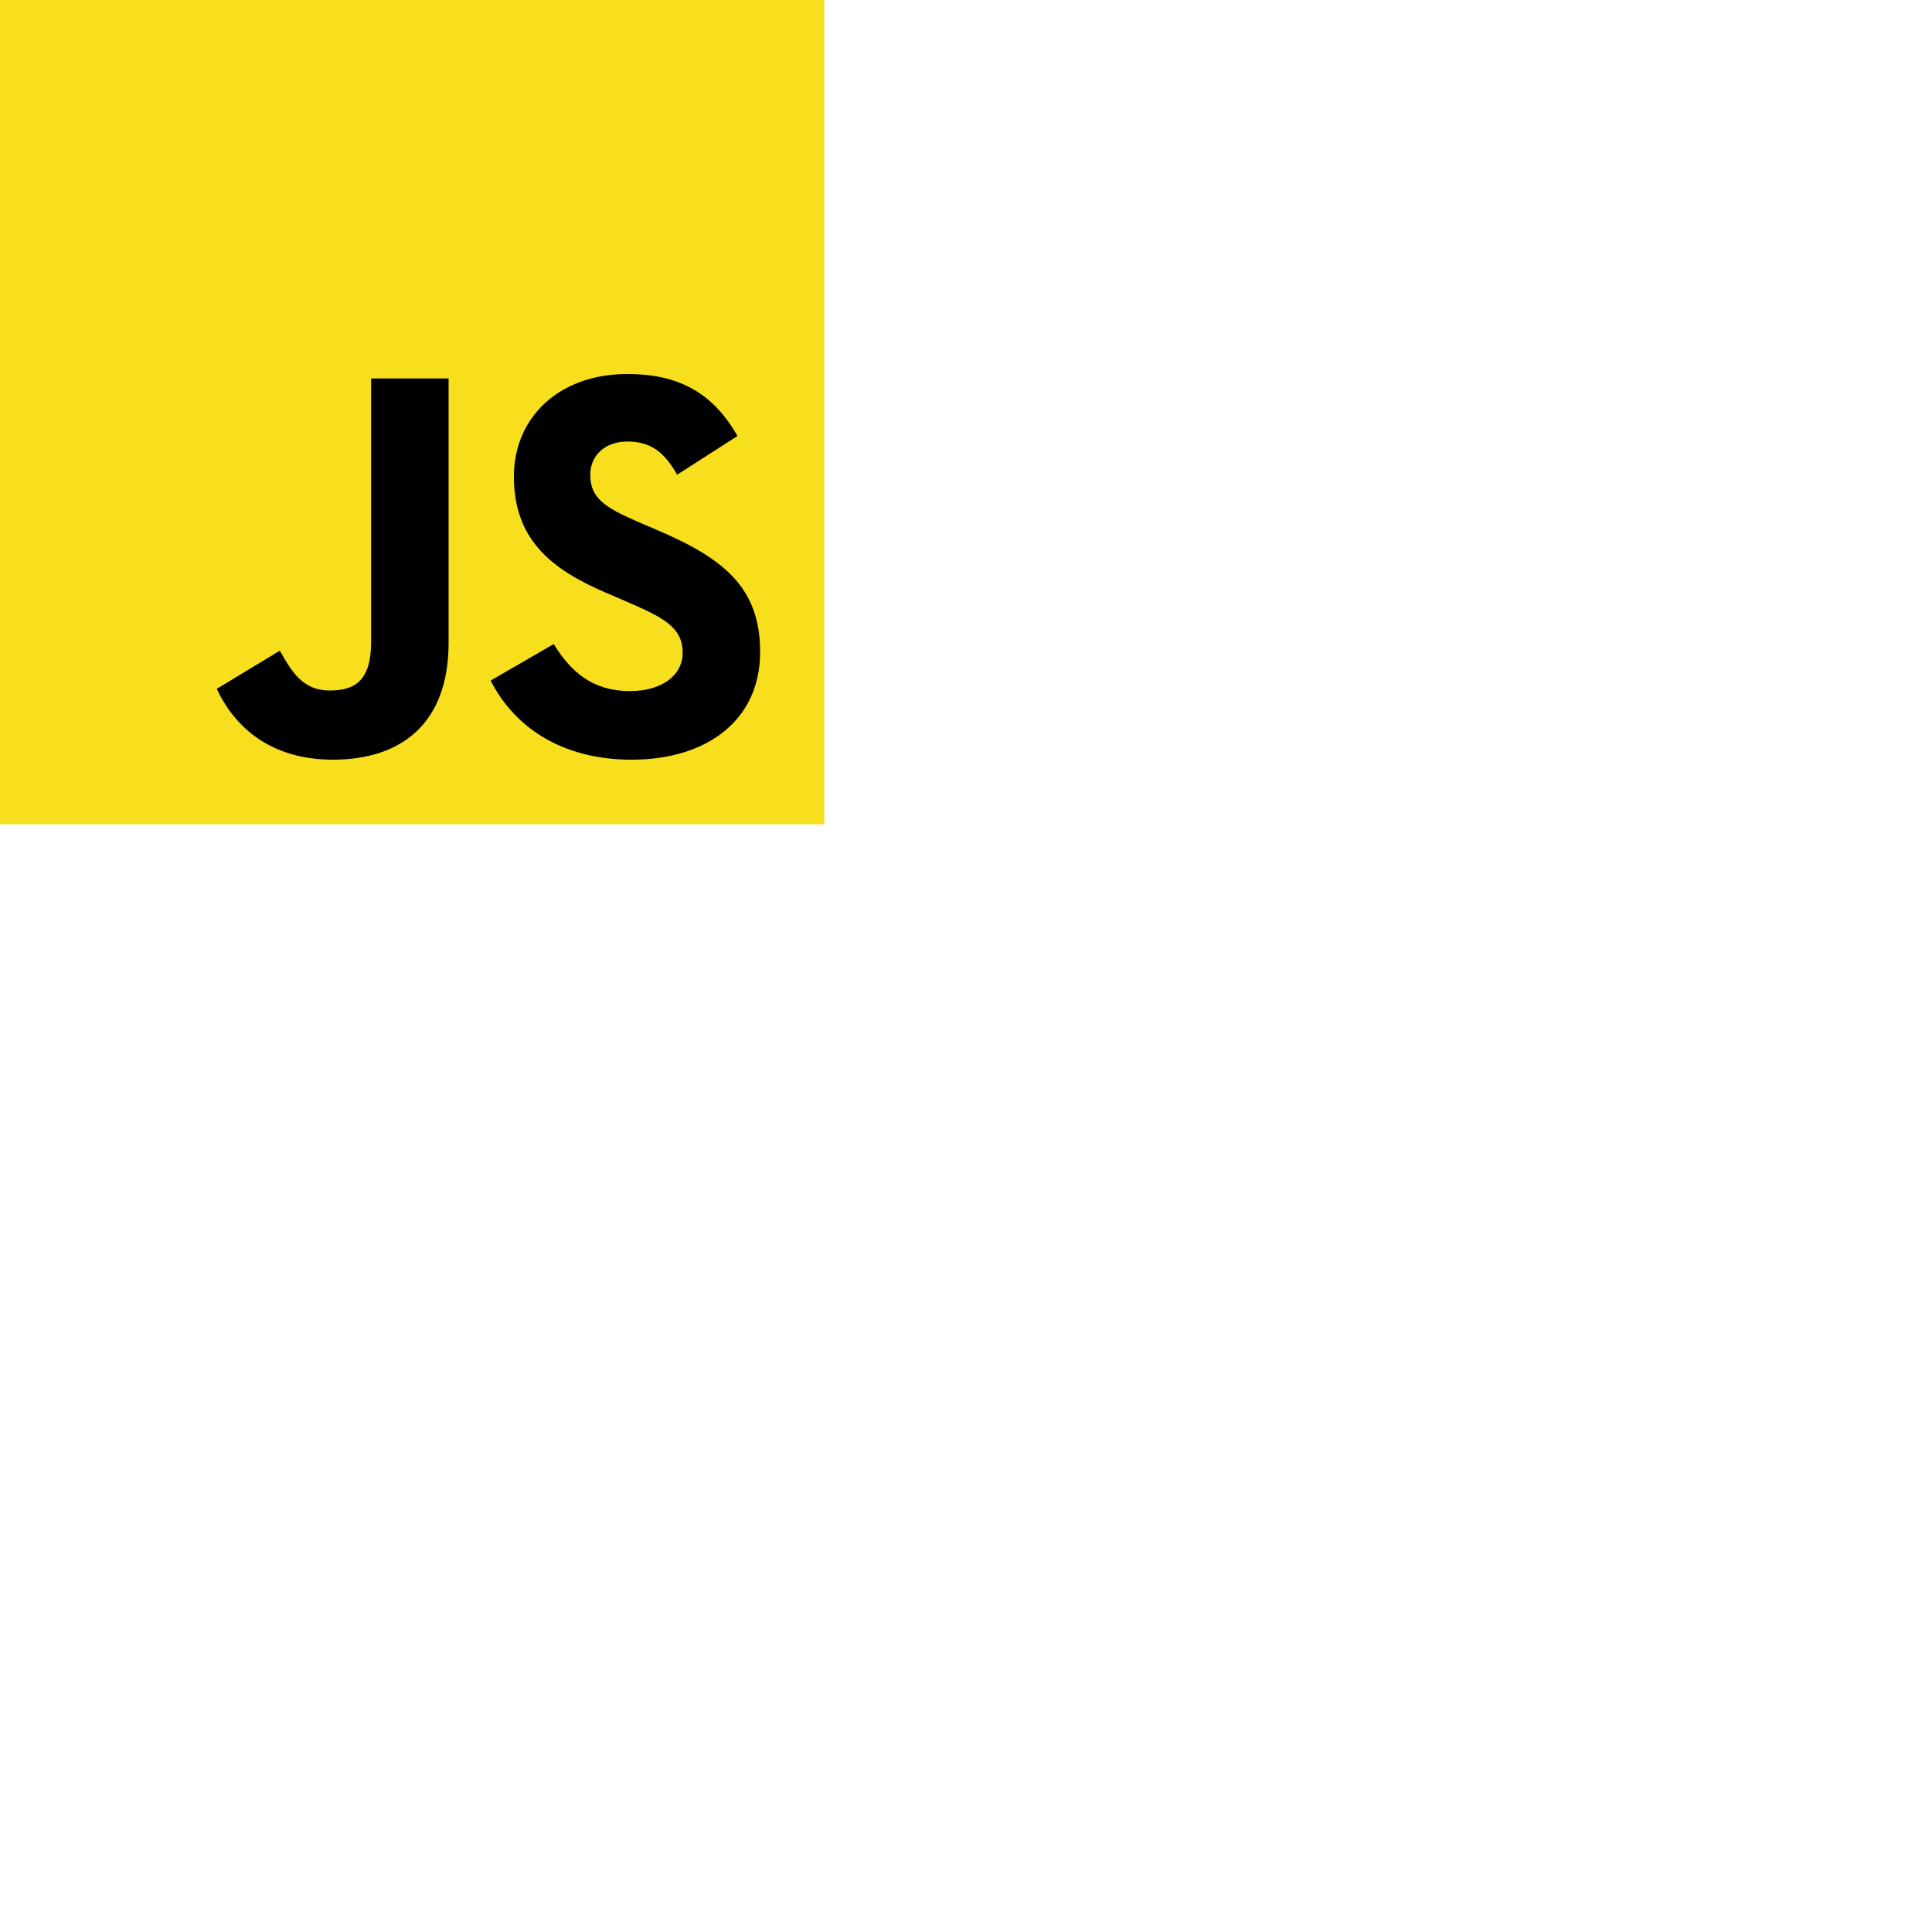 <svg x='0' y='0' width="100px" height="100px" viewBox="0 0 600 600" xmlns="http://www.w3.org/2000/svg" preserveAspectRatio="xMinYMin meet">
    <path d="M0 0h256v256H0V0z" fill="#F7DF1E"/>
    <path d="M67.312 213.932l19.59-11.856c3.78 6.701 7.218 12.371 15.465 12.371 7.905 0 
    12.89-3.092 12.89-15.12v-81.798h24.057v82.138c0 24.917-14.606 36.259-35.916 36.259-19.245 
    0-30.416-9.967-36.087-21.996M152.381 211.354l19.588-11.341c5.157 8.421 11.859 14.607 
    23.715 14.607 9.969 0 16.325-4.984 16.325-11.858 0-8.248-6.53-11.17-17.528-15.98l-6.013-2.58c-17.357-7.387-28.87-16.667-28.87-36.257
    0-18.044 13.747-31.792 35.228-31.792 15.294 0 26.292 5.328 34.196 19.247L210.29 
    147.43c-4.125-7.389-8.591-10.31-15.465-10.31-7.046 0-11.514 4.468-11.514 10.31 0 
    7.217 4.468 10.14 14.778 14.608l6.014 2.577c20.45 8.765 31.963 17.7 31.963 37.804 0 
    21.654-17.012 33.51-39.867 33.51-22.339 0-36.774-10.654-43.819-24.574"/>
 </svg>